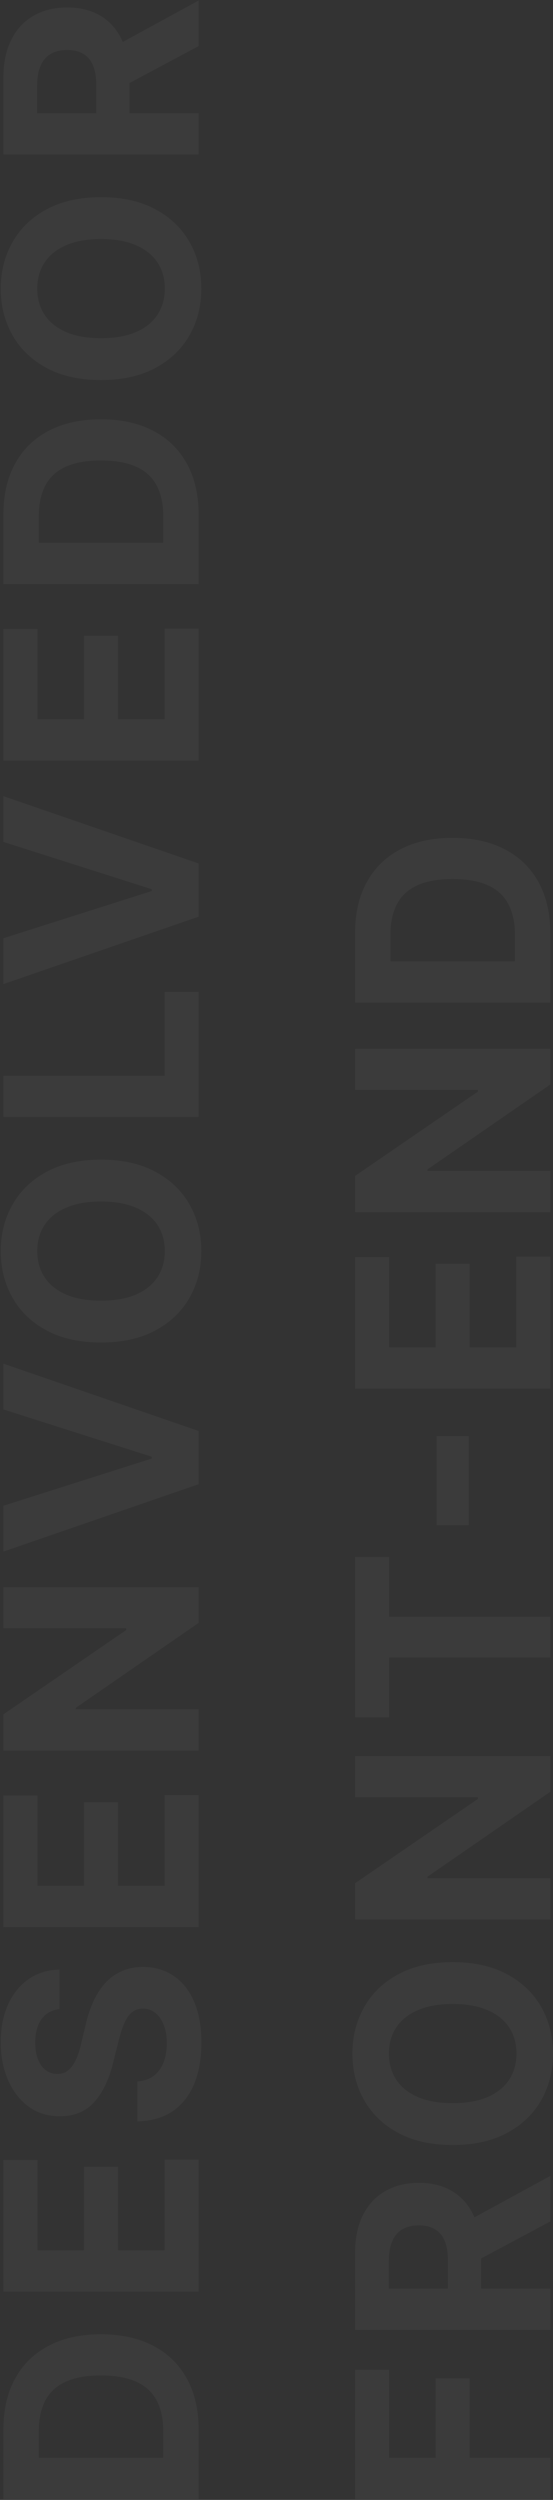 <svg width="206" height="931" viewBox="0 0 206 931" fill="none" xmlns="http://www.w3.org/2000/svg">
    <rect x="0" y="0" width="206" height="931" fill="#333333" stroke="none"/>
    <path opacity="0.04"
        d="M74 904.898V930.679H1.273V904.685C1.273 897.369 2.729 891.072 5.641 885.793C8.529 880.513 12.684 876.453 18.105 873.612C23.526 870.748 30.013 869.315 37.565 869.315C45.141 869.315 51.651 870.748 57.097 873.612C62.542 876.453 66.72 880.537 69.632 885.864C72.544 891.167 74 897.511 74 904.898ZM60.825 915.303V905.537C60.825 900.991 60.02 897.168 58.41 894.067C56.777 890.942 54.256 888.598 50.847 887.036C47.414 885.449 42.987 884.656 37.565 884.656C32.191 884.656 27.8 885.449 24.391 887.036C20.982 888.598 18.472 890.93 16.862 894.031C15.252 897.133 14.447 900.956 14.447 905.501V915.303H60.825ZM74 853.425H1.273L1.273 804.419H13.95V838.049H31.28V806.941H43.957V838.049H61.322V804.277H74V853.425ZM22.189 748.241C19.324 748.526 17.099 749.745 15.513 751.899C13.927 754.054 13.133 756.977 13.133 760.67C13.133 763.18 13.489 765.299 14.199 767.027C14.885 768.755 15.844 770.081 17.075 771.004C18.306 771.904 19.703 772.354 21.266 772.354C22.568 772.401 23.704 772.129 24.675 771.537C25.645 770.921 26.486 770.081 27.196 769.016C27.883 767.95 28.486 766.719 29.007 765.322C29.504 763.926 29.93 762.434 30.285 760.848L31.848 754.314C32.558 751.142 33.505 748.23 34.689 745.578C35.873 742.927 37.329 740.63 39.057 738.689C40.785 736.748 42.821 735.244 45.165 734.179C47.508 733.09 50.196 732.534 53.226 732.51C57.677 732.534 61.535 733.67 64.803 735.919C68.046 738.144 70.567 741.364 72.367 745.578C74.142 749.768 75.03 754.823 75.03 760.741C75.03 766.613 74.13 771.726 72.331 776.082C70.532 780.415 67.868 783.8 64.341 786.239C60.79 788.653 56.398 789.92 51.166 790.038V775.159C53.605 774.993 55.641 774.295 57.274 773.064C58.884 771.809 60.103 770.14 60.932 768.057C61.737 765.95 62.139 763.571 62.139 760.919C62.139 758.315 61.76 756.054 61.003 754.136C60.245 752.195 59.192 750.692 57.842 749.626C56.493 748.561 54.942 748.028 53.19 748.028C51.557 748.028 50.184 748.514 49.071 749.484C47.958 750.431 47.011 751.828 46.23 753.675C45.449 755.498 44.739 757.735 44.099 760.386L42.111 768.305C40.619 774.437 38.287 779.278 35.115 782.83C31.943 786.381 27.669 788.144 22.296 788.121C17.892 788.144 14.045 786.973 10.754 784.605C7.464 782.214 4.895 778.935 3.048 774.768C1.202 770.602 0.278 765.867 0.278 760.564C0.278 755.166 1.202 750.455 3.048 746.43C4.895 742.382 7.464 739.233 10.754 736.984C14.045 734.735 17.857 733.575 22.189 733.504V748.241ZM74 717.667H1.273L1.273 668.662H13.95V702.291H31.28V671.183H43.957V702.291H61.322V668.52H74V717.667ZM1.273 591.106H74L74 604.387L28.226 636.028V636.56H74V651.937H1.273V638.442L47.011 607.05V606.411H1.273V591.106ZM1.273 560.762L56.528 543.184V542.51L1.273 524.896L1.273 507.85L74 532.922V552.737L1.273 577.843V560.762ZM37.636 431.866C45.567 431.866 52.314 433.369 57.878 436.376C63.441 439.359 67.691 443.431 70.626 448.592C73.538 453.729 74.994 459.506 74.994 465.922C74.994 472.385 73.526 478.185 70.591 483.322C67.655 488.459 63.406 492.52 57.842 495.502C52.279 498.485 45.544 499.977 37.636 499.977C29.706 499.977 22.958 498.485 17.395 495.502C11.831 492.52 7.594 488.459 4.682 483.322C1.746 478.185 0.278 472.385 0.278 465.922C0.278 459.506 1.746 453.729 4.682 448.592C7.594 443.431 11.831 439.359 17.395 436.376C22.958 433.369 29.706 431.866 37.636 431.866ZM37.636 447.456C32.499 447.456 28.167 448.225 24.639 449.764C21.112 451.279 18.437 453.422 16.614 456.191C14.791 458.961 13.879 462.205 13.879 465.922C13.879 469.638 14.791 472.882 16.614 475.652C18.437 478.422 21.112 480.576 24.639 482.115C28.167 483.63 32.499 484.387 37.636 484.387C42.774 484.387 47.106 483.63 50.633 482.115C54.161 480.576 56.836 478.422 58.659 475.652C60.482 472.882 61.394 469.638 61.394 465.922C61.394 462.205 60.482 458.961 58.659 456.191C56.836 453.422 54.161 451.279 50.633 449.764C47.106 448.225 42.774 447.456 37.636 447.456ZM74 415.976H1.273V400.599H61.322V369.42H74V415.976ZM1.273 349.411L56.528 331.833V331.158L1.273 313.544V296.499L74 321.57V341.385L1.273 366.492V349.411ZM74 283.245H1.273V234.24H13.95V267.869H31.28V236.761H43.957V267.869H61.322V234.098H74V283.245ZM74 191.734V217.515H1.273V191.521C1.273 184.205 2.729 177.908 5.641 172.629C8.529 167.349 12.684 163.289 18.105 160.448C23.526 157.584 30.013 156.151 37.565 156.151C45.141 156.151 51.651 157.584 57.097 160.448C62.542 163.289 66.72 167.373 69.632 172.7C72.544 178.003 74 184.347 74 191.734ZM60.825 202.138V192.373C60.825 187.827 60.02 184.004 58.41 180.903C56.777 177.778 54.256 175.434 50.847 173.871C47.414 172.285 42.987 171.492 37.565 171.492C32.191 171.492 27.8 172.285 24.391 173.871C20.982 175.434 18.472 177.766 16.862 180.867C15.252 183.969 14.447 187.792 14.447 192.337V202.138H60.825ZM37.636 73.429C45.567 73.429 52.314 74.932 57.878 77.939C63.441 80.921 67.691 84.993 70.626 90.154C73.538 95.292 74.994 101.068 74.994 107.484C74.994 113.947 73.526 119.747 70.591 124.885C67.655 130.022 63.406 134.082 57.842 137.065C52.279 140.048 45.544 141.539 37.636 141.539C29.706 141.539 22.958 140.048 17.395 137.065C11.831 134.082 7.594 130.022 4.682 124.885C1.746 119.747 0.278 113.947 0.278 107.484C0.278 101.068 1.746 95.292 4.682 90.154C7.594 84.993 11.831 80.921 17.395 77.939C22.958 74.932 29.706 73.429 37.636 73.429ZM37.636 89.018C32.499 89.018 28.167 89.787 24.639 91.326C21.112 92.841 18.437 94.984 16.614 97.754C14.791 100.524 13.879 103.767 13.879 107.484C13.879 111.201 14.791 114.444 16.614 117.214C18.437 119.984 21.112 122.138 24.639 123.677C28.167 125.192 32.499 125.95 37.636 125.95C42.774 125.95 47.106 125.192 50.633 123.677C54.161 122.138 56.836 119.984 58.659 117.214C60.482 114.444 61.394 111.201 61.394 107.484C61.394 103.767 60.482 100.524 58.659 97.754C56.836 94.984 54.161 92.841 50.633 91.326C47.106 89.787 42.774 89.018 37.636 89.018ZM74 57.538H1.273V28.845C1.273 23.353 2.255 18.665 4.22 14.783C6.161 10.876 8.92 7.905 12.494 5.869C16.046 3.81 20.224 2.78 25.03 2.78C29.859 2.78 34.014 3.821 37.494 5.905C40.951 7.988 43.602 11.007 45.449 14.96C47.295 18.89 48.219 23.649 48.219 29.236V48.447H35.861V31.722C35.861 28.786 35.458 26.348 34.653 24.406C33.849 22.465 32.641 21.021 31.031 20.074C29.421 19.103 27.421 18.618 25.03 18.618C22.615 18.618 20.579 19.103 18.922 20.074C17.265 21.021 16.01 22.477 15.158 24.442C14.282 26.383 13.844 28.833 13.844 31.793V42.162H74V57.538ZM40.903 18.263L74 0.188V17.162L40.903 34.847V18.263ZM205 930.679H132.273V882.526H144.95V915.303H162.28V885.722H174.957V915.303H205V930.679ZM205 867.683H132.273V838.99C132.273 833.497 133.255 828.81 135.22 824.927C137.161 821.021 139.92 818.05 143.494 816.014C147.045 813.954 151.224 812.924 156.03 812.924C160.859 812.924 165.014 813.966 168.494 816.049C171.951 818.133 174.602 821.151 176.449 825.105C178.295 829.035 179.219 833.793 179.219 839.38V858.592H166.861V841.866C166.861 838.931 166.458 836.492 165.653 834.551C164.848 832.609 163.641 831.165 162.031 830.218C160.421 829.248 158.421 828.762 156.03 828.762C153.615 828.762 151.579 829.248 149.922 830.218C148.265 831.165 147.01 832.621 146.158 834.586C145.282 836.528 144.844 838.978 144.844 841.937V852.306H205V867.683ZM171.903 828.407L205 810.332V827.306L171.903 844.991V828.407ZM168.636 730.725C176.567 730.725 183.314 732.229 188.878 735.235C194.441 738.218 198.691 742.29 201.626 747.451C204.538 752.589 205.994 758.365 205.994 764.781C205.994 771.244 204.527 777.044 201.591 782.181C198.655 787.319 194.406 791.379 188.842 794.362C183.279 797.345 176.544 798.836 168.636 798.836C160.705 798.836 153.958 797.345 148.395 794.362C142.831 791.379 138.594 787.319 135.682 782.181C132.746 777.044 131.278 771.244 131.278 764.781C131.278 758.365 132.746 752.589 135.682 747.451C138.594 742.29 142.831 738.218 148.395 735.235C153.958 732.229 160.705 730.725 168.636 730.725ZM168.636 746.315C163.499 746.315 159.167 747.084 155.639 748.623C152.112 750.138 149.437 752.281 147.614 755.051C145.791 757.821 144.879 761.064 144.879 764.781C144.879 768.498 145.791 771.741 147.614 774.511C149.437 777.281 152.112 779.435 155.639 780.974C159.167 782.489 163.499 783.247 168.636 783.247C173.774 783.247 178.106 782.489 181.634 780.974C185.161 779.435 187.836 777.281 189.659 774.511C191.482 771.741 192.393 768.498 192.393 764.781C192.393 761.064 191.482 757.821 189.659 755.051C187.836 752.281 185.161 750.138 181.634 748.623C178.106 747.084 173.774 746.315 168.636 746.315ZM132.273 654.004H205V667.286L159.226 698.926V699.459H205V714.835H132.273V701.341L178.011 669.949V669.31H132.273V654.004ZM144.95 639.57H132.273V579.84H144.95V602.105H205V617.304H144.95V639.57ZM162.635 534.83H174.638V567.998H162.635V534.83ZM205 517.156H132.273V468.15H144.95V501.779H162.28V470.671H174.957V501.779H192.322V468.008H205V517.156ZM132.273 390.594H205V403.875L159.226 435.516V436.049H205V451.425H132.273V437.931L178.011 406.539V405.9H132.273V390.594ZM205 347.609V373.39H132.273V347.396C132.273 340.08 133.729 333.783 136.641 328.504C139.529 323.224 143.684 319.164 149.105 316.323C154.527 313.459 161.013 312.026 168.565 312.026C176.141 312.026 182.652 313.459 188.097 316.323C193.542 319.164 197.72 323.248 200.632 328.575C203.544 333.878 205 340.222 205 347.609ZM191.825 358.013V348.248C191.825 343.702 191.02 339.879 189.411 336.778C187.777 333.653 185.256 331.309 181.847 329.746C178.414 328.16 173.987 327.367 168.565 327.367C163.191 327.367 158.8 328.16 155.391 329.746C151.982 331.309 149.472 333.641 147.862 336.742C146.252 339.844 145.447 343.667 145.447 348.212V358.013H191.825Z"
        fill="white" />
</svg>